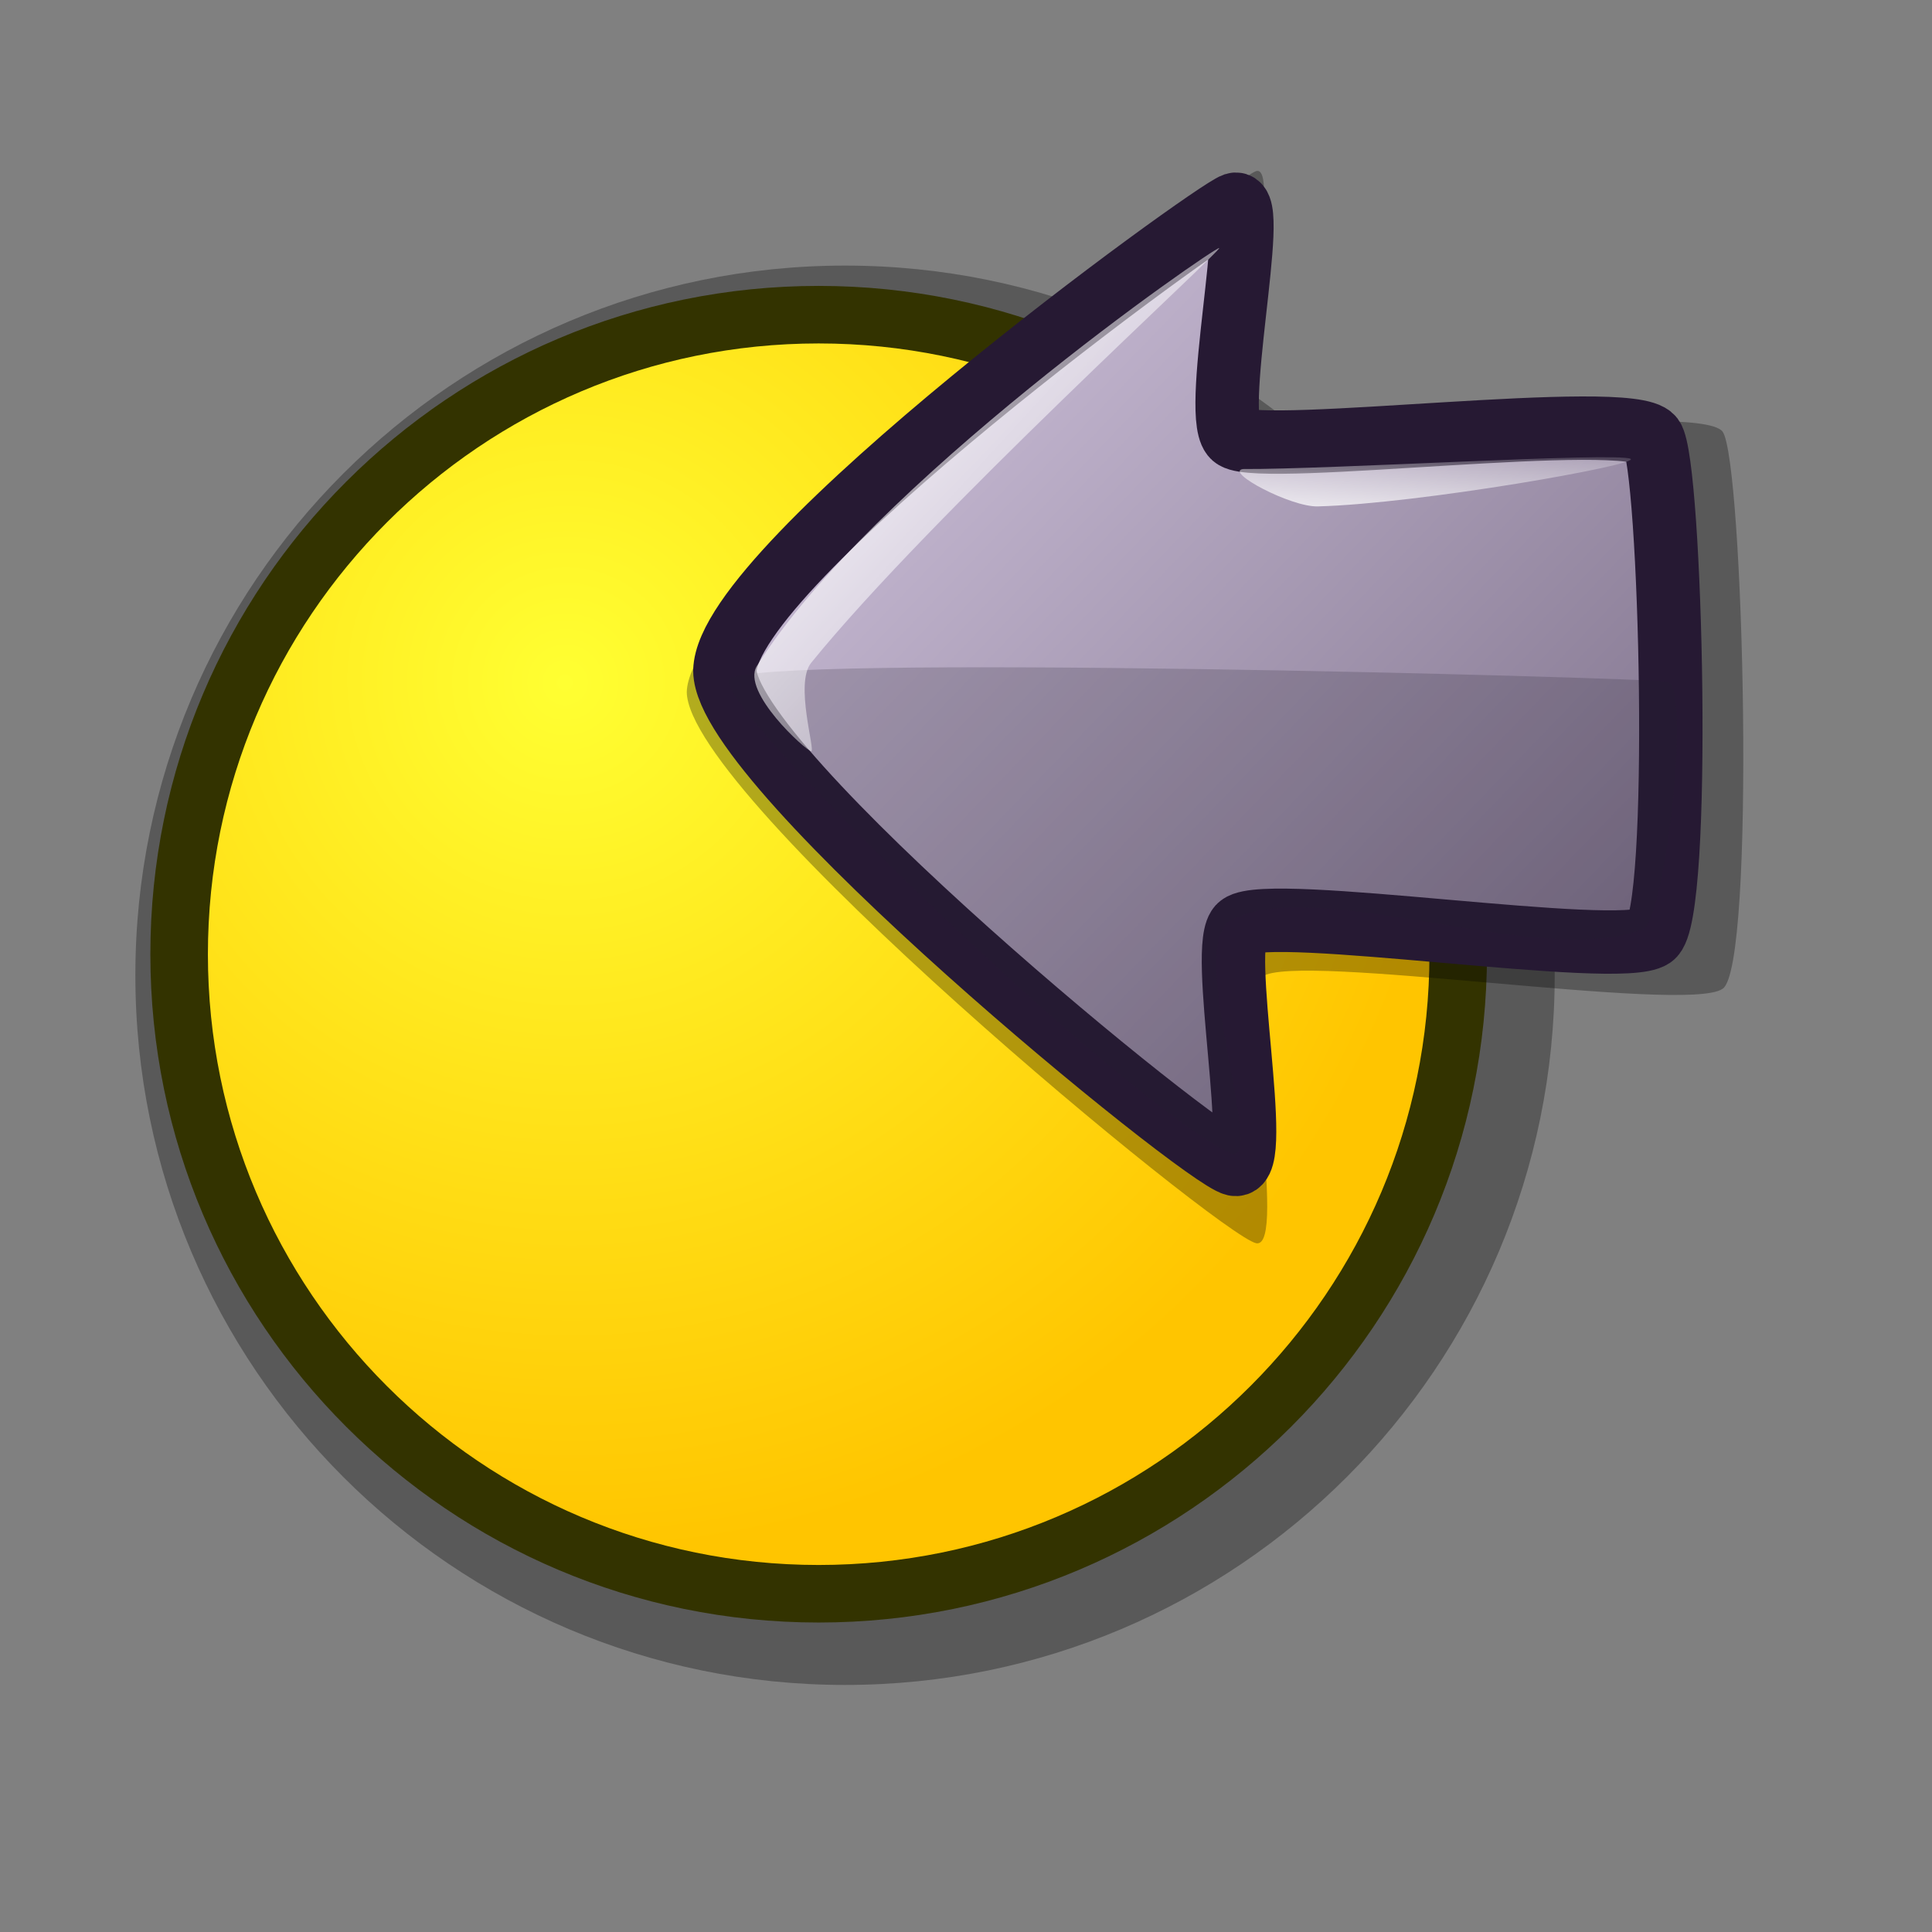 <?xml version="1.0" encoding="UTF-8" standalone="no"?>
<!DOCTYPE svg PUBLIC "-//W3C//DTD SVG 20010904//EN"
"http://www.w3.org/TR/2001/REC-SVG-20010904/DTD/svg10.dtd">
<!-- Created with Inkscape (http://www.inkscape.org/) -->
<svg
   id="svg1"
   sodipodi:version="0.32"
   inkscape:version="0.40"
   width="48pt"
   height="48pt"
   sodipodi:docbase="/home/andrew/lila/trunk/lila/gnome/scalable/stock"
   sodipodi:docname="gtk-jump-to-rtl.svg"
   xmlns="http://www.w3.org/2000/svg"
   xmlns:cc="http://web.resource.org/cc/"
   xmlns:inkscape="http://www.inkscape.org/namespaces/inkscape"
   xmlns:sodipodi="http://sodipodi.sourceforge.net/DTD/sodipodi-0.dtd"
   xmlns:rdf="http://www.w3.org/1999/02/22-rdf-syntax-ns#"
   xmlns:dc="http://purl.org/dc/elements/1.1/"
   xmlns:xlink="http://www.w3.org/1999/xlink">
  <rect width="100%" height="100%" fill="#808080" stroke="none"/>
  <defs
     id="defs3">
    <linearGradient
       id="linearGradient1183">
      <stop
         style="stop-color:#ffff32;stop-opacity:1;"
         offset="0"
         id="stop1184" />
      <stop
         style="stop-color:#ffc500;stop-opacity:1;"
         offset="1"
         id="stop1185" />
    </linearGradient>
    <linearGradient
       id="linearGradient584">
      <stop
         style="stop-color:#ffffff;stop-opacity:1;"
         offset="0"
         id="stop585" />
      <stop
         style="stop-color:#ffffff;stop-opacity:0;"
         offset="1"
         id="stop586" />
    </linearGradient>
    <linearGradient
       id="linearGradient578">
      <stop
         style="stop-color:#d9cce6;stop-opacity:1;"
         offset="0"
         id="stop579" />
      <stop
         style="stop-color:#73667f;stop-opacity:1;"
         offset="1"
         id="stop580" />
    </linearGradient>
    <linearGradient
       xlink:href="#linearGradient578"
       id="linearGradient581"
       x1="4.673"
       y1="5.113"
       x2="55.114"
       y2="54.419"
       gradientTransform="scale(0.993,1.007)"
       gradientUnits="userSpaceOnUse" />
    <linearGradient
       xlink:href="#linearGradient584"
       id="linearGradient583"
       x1="7.471"
       y1="7.335"
       x2="31.777"
       y2="31.445"
       gradientTransform="scale(0.961,1.04)"
       gradientUnits="userSpaceOnUse" />
    <linearGradient
       xlink:href="#linearGradient1183"
       id="linearGradient612"
       x1="13.696"
       y1="53.204"
       x2="18.587"
       y2="51.187"
       gradientTransform="scale(2.82,0.355)"
       gradientUnits="userSpaceOnUse" />
    <linearGradient
       xlink:href="#linearGradient584"
       id="linearGradient614"
       x1="0.011"
       y1="0.029"
       x2="0.979"
       y2="0.957" />
    <radialGradient
       xlink:href="#linearGradient1183"
       id="radialGradient1186"
       cx="-19.053"
       cy="22.27"
       r="29.177"
       fx="-18.71"
       fy="22.616"
       gradientUnits="userSpaceOnUse"
       gradientTransform="scale(-1,1)" />
    <radialGradient
       xlink:href="#linearGradient1183"
       id="radialGradient1188" />
    <linearGradient
       xlink:href="#linearGradient584"
       id="linearGradient1807"
       x1="0.011"
       y1="0.029"
       x2="0.979"
       y2="0.957" />
    <linearGradient
       xlink:href="#linearGradient584"
       id="linearGradient1806"
       x1="0.003"
       y1="-0.5"
       x2="0.747"
       y2="0.632" />
    <linearGradient
       xlink:href="#linearGradient584"
       id="linearGradient1805"
       x1="0.015"
       y1="0.014"
       x2="0.969"
       y2="0.986" />
    <linearGradient
       xlink:href="#linearGradient578"
       id="linearGradient1804"
       x1="0.007"
       y1="0.021"
       x2="0.986"
       y2="0.979" />
    <linearGradient
       id="linearGradient1801">
      <stop
         style="stop-color:#d9cce6;stop-opacity:1;"
         offset="0"
         id="stop1802" />
      <stop
         style="stop-color:#73667f;stop-opacity:1;"
         offset="1"
         id="stop1803" />
    </linearGradient>
    <linearGradient
       id="linearGradient1798">
      <stop
         style="stop-color:#ffffff;stop-opacity:1;"
         offset="0"
         id="stop1799" />
      <stop
         style="stop-color:#ffffff;stop-opacity:0;"
         offset="1"
         id="stop1800" />
    </linearGradient>
    <linearGradient
       xlink:href="#linearGradient584"
       id="linearGradient1924"
       x1="0.011"
       y1="0.029"
       x2="0.979"
       y2="0.957" />
    <linearGradient
       xlink:href="#linearGradient584"
       id="linearGradient1923"
       x1="0.003"
       y1="-0.5"
       x2="0.747"
       y2="0.632" />
    <linearGradient
       xlink:href="#linearGradient584"
       id="linearGradient1922"
       x1="0.015"
       y1="0.014"
       x2="0.969"
       y2="0.986" />
    <linearGradient
       xlink:href="#linearGradient578"
       id="linearGradient1921"
       x1="0.007"
       y1="0.021"
       x2="0.986"
       y2="0.979" />
    <linearGradient
       id="linearGradient1918">
      <stop
         style="stop-color:#d9cce6;stop-opacity:1;"
         offset="0"
         id="stop1919" />
      <stop
         style="stop-color:#73667f;stop-opacity:1;"
         offset="1"
         id="stop1920" />
    </linearGradient>
    <linearGradient
       id="linearGradient1915">
      <stop
         style="stop-color:#ffffff;stop-opacity:1;"
         offset="0"
         id="stop1916" />
      <stop
         style="stop-color:#ffffff;stop-opacity:0;"
         offset="1"
         id="stop1917" />
    </linearGradient>
    <linearGradient
       inkscape:collect="always"
       xlink:href="#linearGradient578"
       id="linearGradient1931"
       gradientUnits="userSpaceOnUse"
       gradientTransform="scale(0.993,1.007)"
       x1="4.673"
       y1="5.113"
       x2="55.114"
       y2="54.419" />
    <linearGradient
       inkscape:collect="always"
       xlink:href="#linearGradient584"
       id="linearGradient1932"
       gradientUnits="userSpaceOnUse"
       gradientTransform="scale(0.961,1.04)"
       x1="7.471"
       y1="7.335"
       x2="31.777"
       y2="31.445" />
    <linearGradient
       inkscape:collect="always"
       xlink:href="#linearGradient1915"
       id="linearGradient1933"
       gradientUnits="userSpaceOnUse"
       gradientTransform="scale(2.82,0.355)"
       x1="11.936"
       y1="62.216"
       x2="18.362"
       y2="48.335" />
  </defs>
  <sodipodi:namedview
     id="base"
     pagecolor="#ffffff"
     bordercolor="#666666"
     borderopacity="1.0"
     inkscape:pageopacity="0.0"
     inkscape:pageshadow="2"
     inkscape:zoom="7.9794720"
     inkscape:cx="44.680815"
     inkscape:cy="23.979982"
     inkscape:window-width="1022"
     inkscape:window-height="695"
     inkscape:window-x="0"
     inkscape:window-y="26"
     inkscape:current-layer="svg1" />
  <path
     style="font-size:12;opacity:0.303;fill-rule:evenodd;stroke-width:18.75"
     d="M 4.484,32.307 C 4.484,45.284 15.016,55.816 27.993,55.816 C 40.97,55.816 51.502,45.284 51.502,32.307 C 51.502,19.33 40.97,8.798 27.993,8.798 C 15.016,8.798 4.484,19.33 4.484,32.307 z "
     id="path1190" />
  <path
     style="font-size:12;fill:url(#radialGradient1186);fill-opacity:1;fill-rule:evenodd;stroke:#333300;stroke-width:1.906"
     d="M 5.934,31.61 C 5.934,43.304 15.425,52.795 27.119,52.795 C 38.814,52.795 48.305,43.304 48.305,31.61 C 48.305,19.916 38.814,10.424 27.119,10.424 C 15.425,10.424 5.934,19.916 5.934,31.61 z "
     id="path1189" />
  <g
     id="g1925"
     transform="matrix(0.636,0,0,0.636,20.692,3.601)">
    <path
       style="font-size:12;opacity:0.303;fill:#000000;fill-opacity:1;fill-rule:evenodd;stroke:none;stroke-width:14.848"
       d="M 57.185,45.841 C 58.933,44.749 58.283,18.278 57.185,16.816 C 55.88,15.15 34.63,17.902 32.892,16.816 C 31.384,15.98 34.367,2.798 32.892,3.25 C 31.521,3.719 3.369,24.567 3.236,30.382 C 3.296,35.857 30.964,58.665 32.892,59.092 C 34.591,59.429 31.863,46.193 33.208,45.21 C 34.9,43.908 55.301,47.159 57.185,45.841 z "
       id="path617"
       sodipodi:nodetypes="csssssss" />
    <path
       style="font-size:12;fill:url(#linearGradient1931);fill-rule:evenodd;stroke:#261933;stroke-width:3.302;stroke-miterlimit:4"
       d="M 53.524,43.118 C 55.089,42.14 54.507,18.44 53.524,17.131 C 52.355,15.639 33.33,18.103 31.774,17.131 C 30.423,16.383 33.094,4.58 31.774,4.984 C 30.546,5.405 5.341,23.716 5.221,29.277 C 5.275,34.356 30.047,54.6 31.774,54.982 C 33.295,55.284 30.853,43.433 32.056,42.553 C 33.572,41.388 51.837,44.298 53.524,43.118 z "
       id="path589"
       sodipodi:nodetypes="csssssss" />
    <path
       style="opacity:0.202;fill:#261e2e;fill-opacity:1;fill-rule:evenodd;stroke:none;stroke-width:1pt;stroke-linecap:butt;stroke-linejoin:miter;stroke-opacity:1"
       d="M 54.293,29.837 C 52.306,29.613 6.91,28.361 5.461,29.711 C 4.263,30.702 25.454,51.414 31.505,54.378 C 33.635,55.421 29.065,43.515 31.63,42.233 C 36.244,39.926 47.752,44.837 53.041,42.733 C 54.165,42.34 55.603,29.998 54.293,29.837 z "
       id="path644"
       sodipodi:nodetypes="csssss" />
    <path
       style="fill:url(#linearGradient1932);fill-opacity:1;fill-rule:evenodd;stroke:none;stroke-width:1pt;stroke-linecap:butt;stroke-linejoin:miter;stroke-opacity:1"
       d="M 6.882,29.037 C 12.802,19.571 30.695,7.227 30.965,7.257 C 31.226,7.286 15.924,21.203 9.716,28.86 C 8.841,29.938 9.959,33.491 9.716,33.464 C 9.427,33.432 6.07,30.377 6.882,29.037 z "
       id="path665"
       sodipodi:nodetypes="cssss" />
    <path
       style="fill:url(#linearGradient1933);fill-opacity:1;fill-rule:evenodd;stroke:none;stroke-width:1pt;stroke-linecap:butt;stroke-linejoin:miter;stroke-opacity:1"
       d="M 32.204,18.767 C 36.671,18.795 51.676,17.878 52.391,18.235 C 52.974,18.527 41.422,20.574 36.1,20.714 C 34.693,20.752 31.241,18.913 32.204,18.767 z "
       id="path666"
       sodipodi:nodetypes="csss" />
  </g>
</svg>
